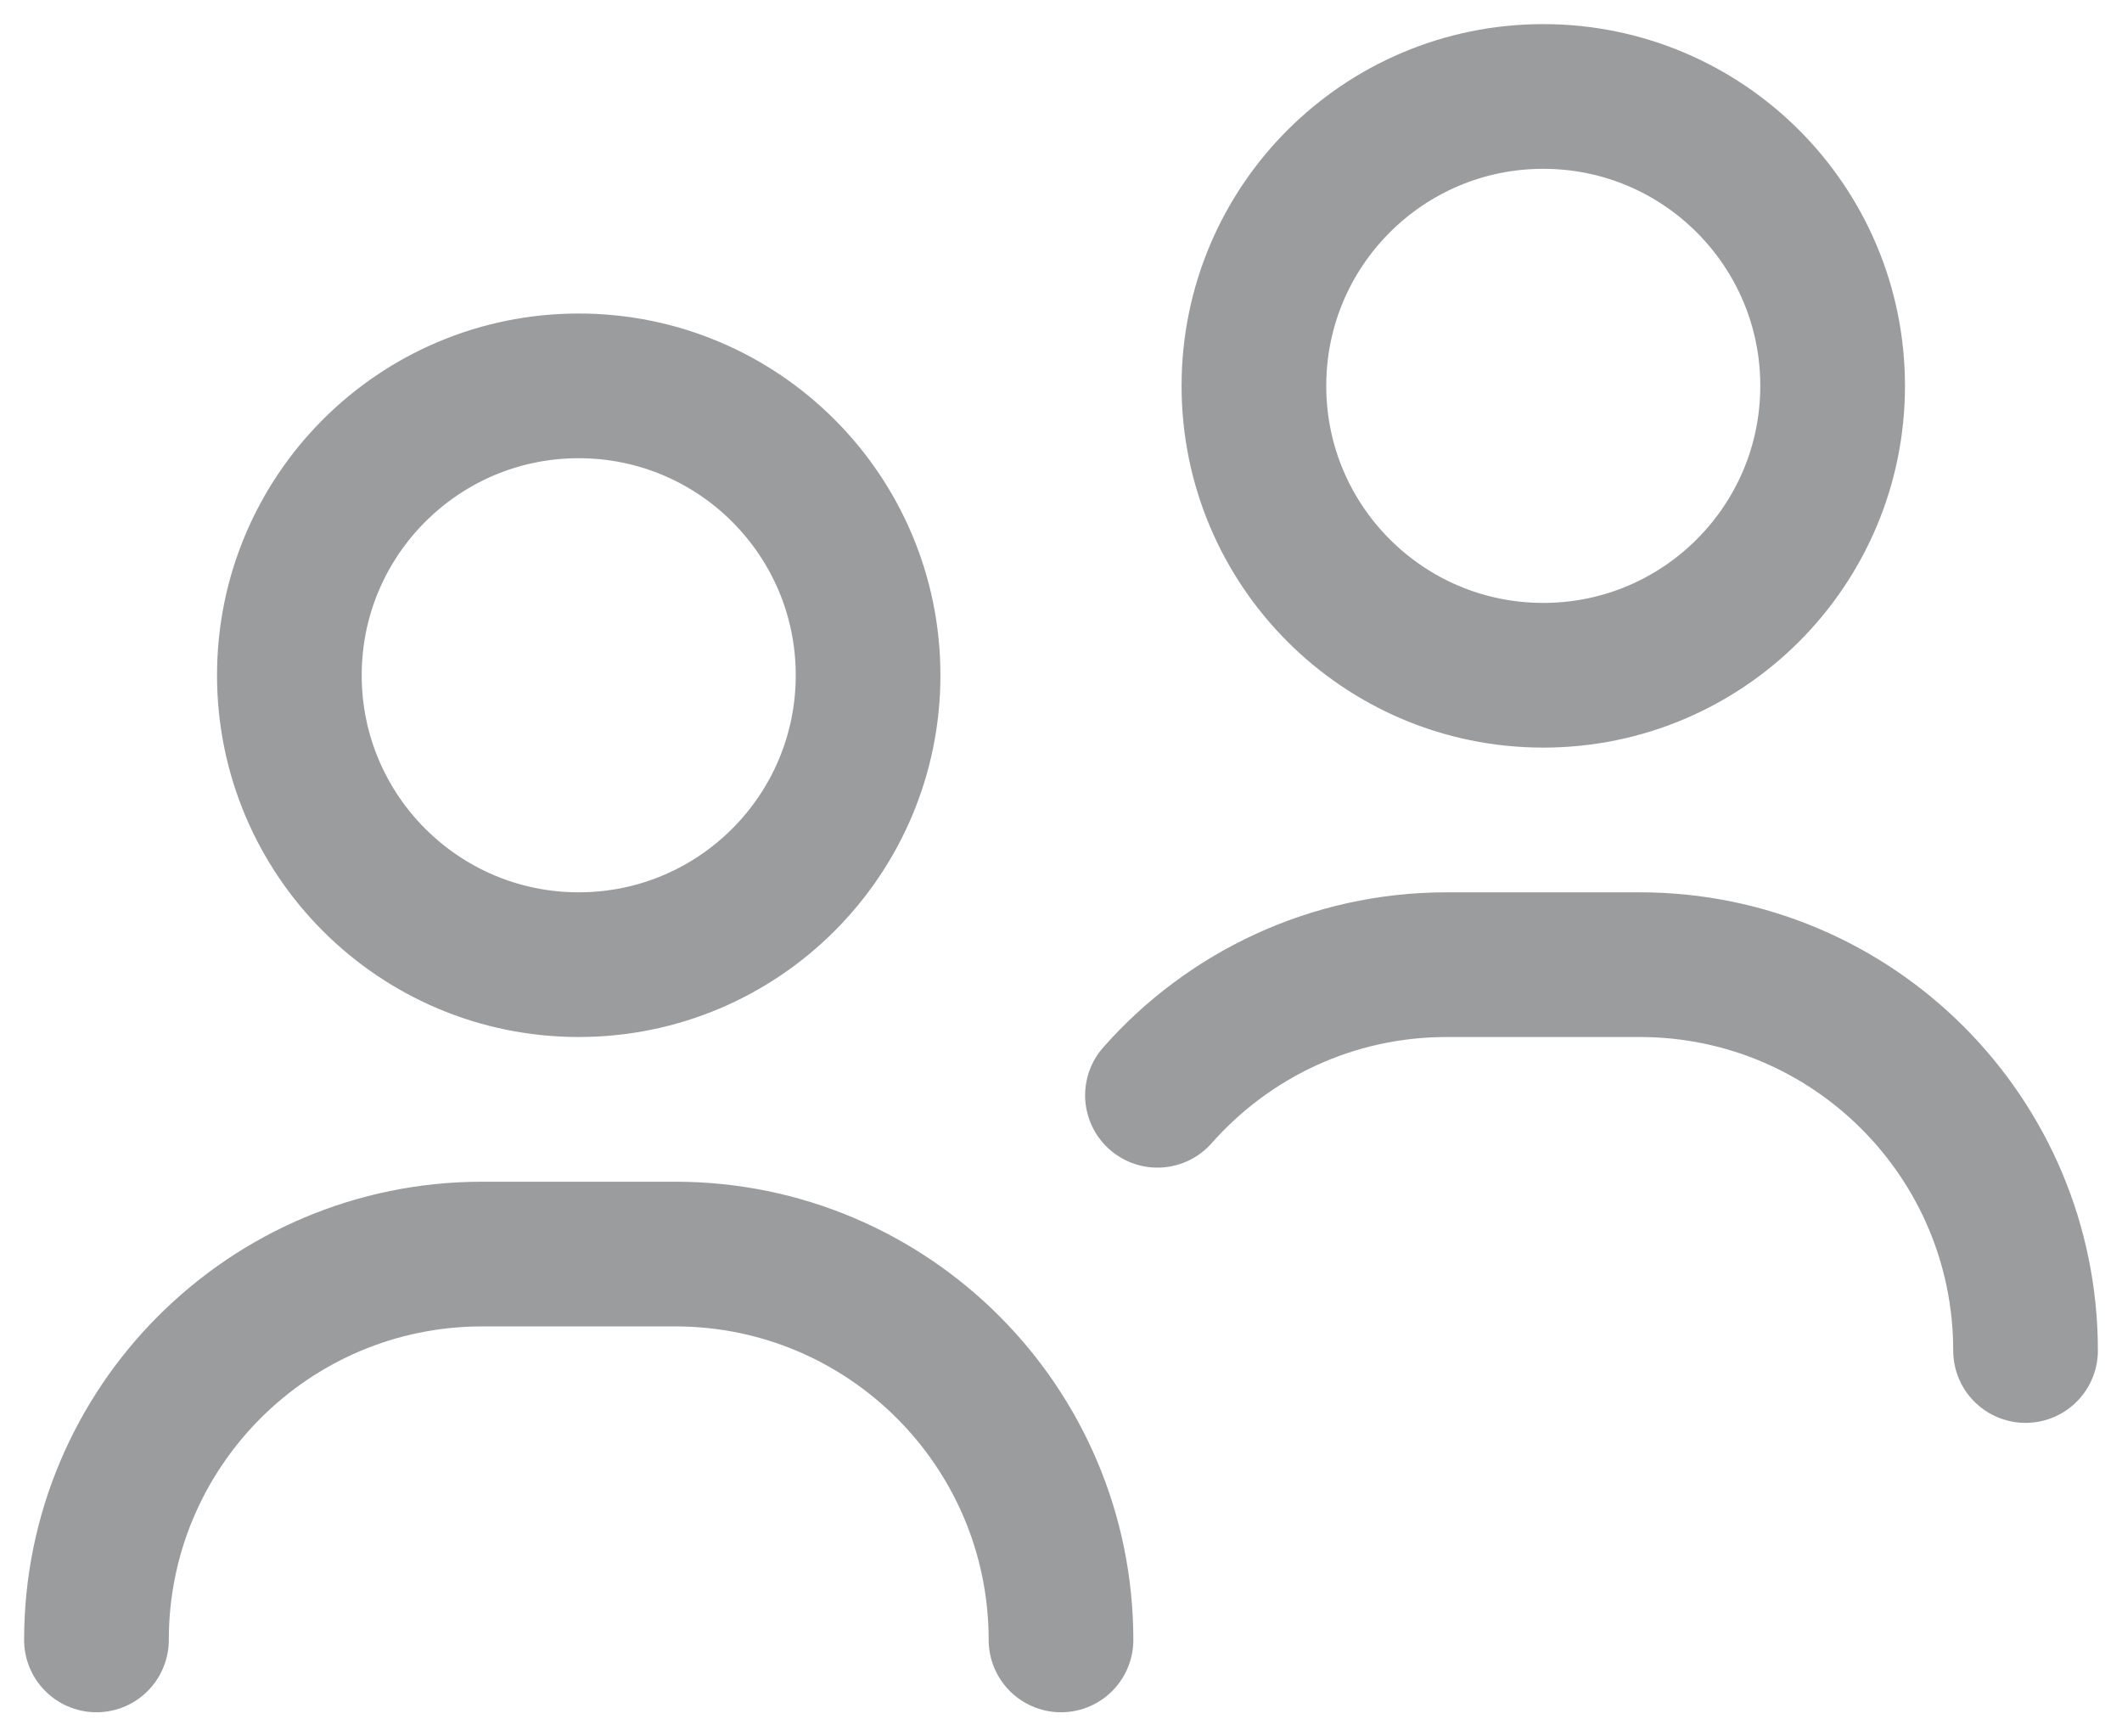 <svg width="22" height="18" viewBox="0 0 22 18" fill="none" xmlns="http://www.w3.org/2000/svg">
<path d="M11 17C11 14.791 9.209 13 7 13H5C2.791 13 1 14.791 1 17M21 14C21 11.791 19.209 10 17 10H15C13.805 10 12.733 10.524 12 11.354M9 7C9 8.657 7.657 10 6 10C4.343 10 3 8.657 3 7C3 5.343 4.343 4 6 4C7.657 4 9 5.343 9 7ZM19 4C19 5.657 17.657 7 16 7C14.343 7 13 5.657 13 4C13 2.343 14.343 1 16 1C17.657 1 19 2.343 19 4Z" stroke="#9B9C9E" stroke-width="1.5" stroke-linecap="round" stroke-linejoin="round"/>
</svg>
